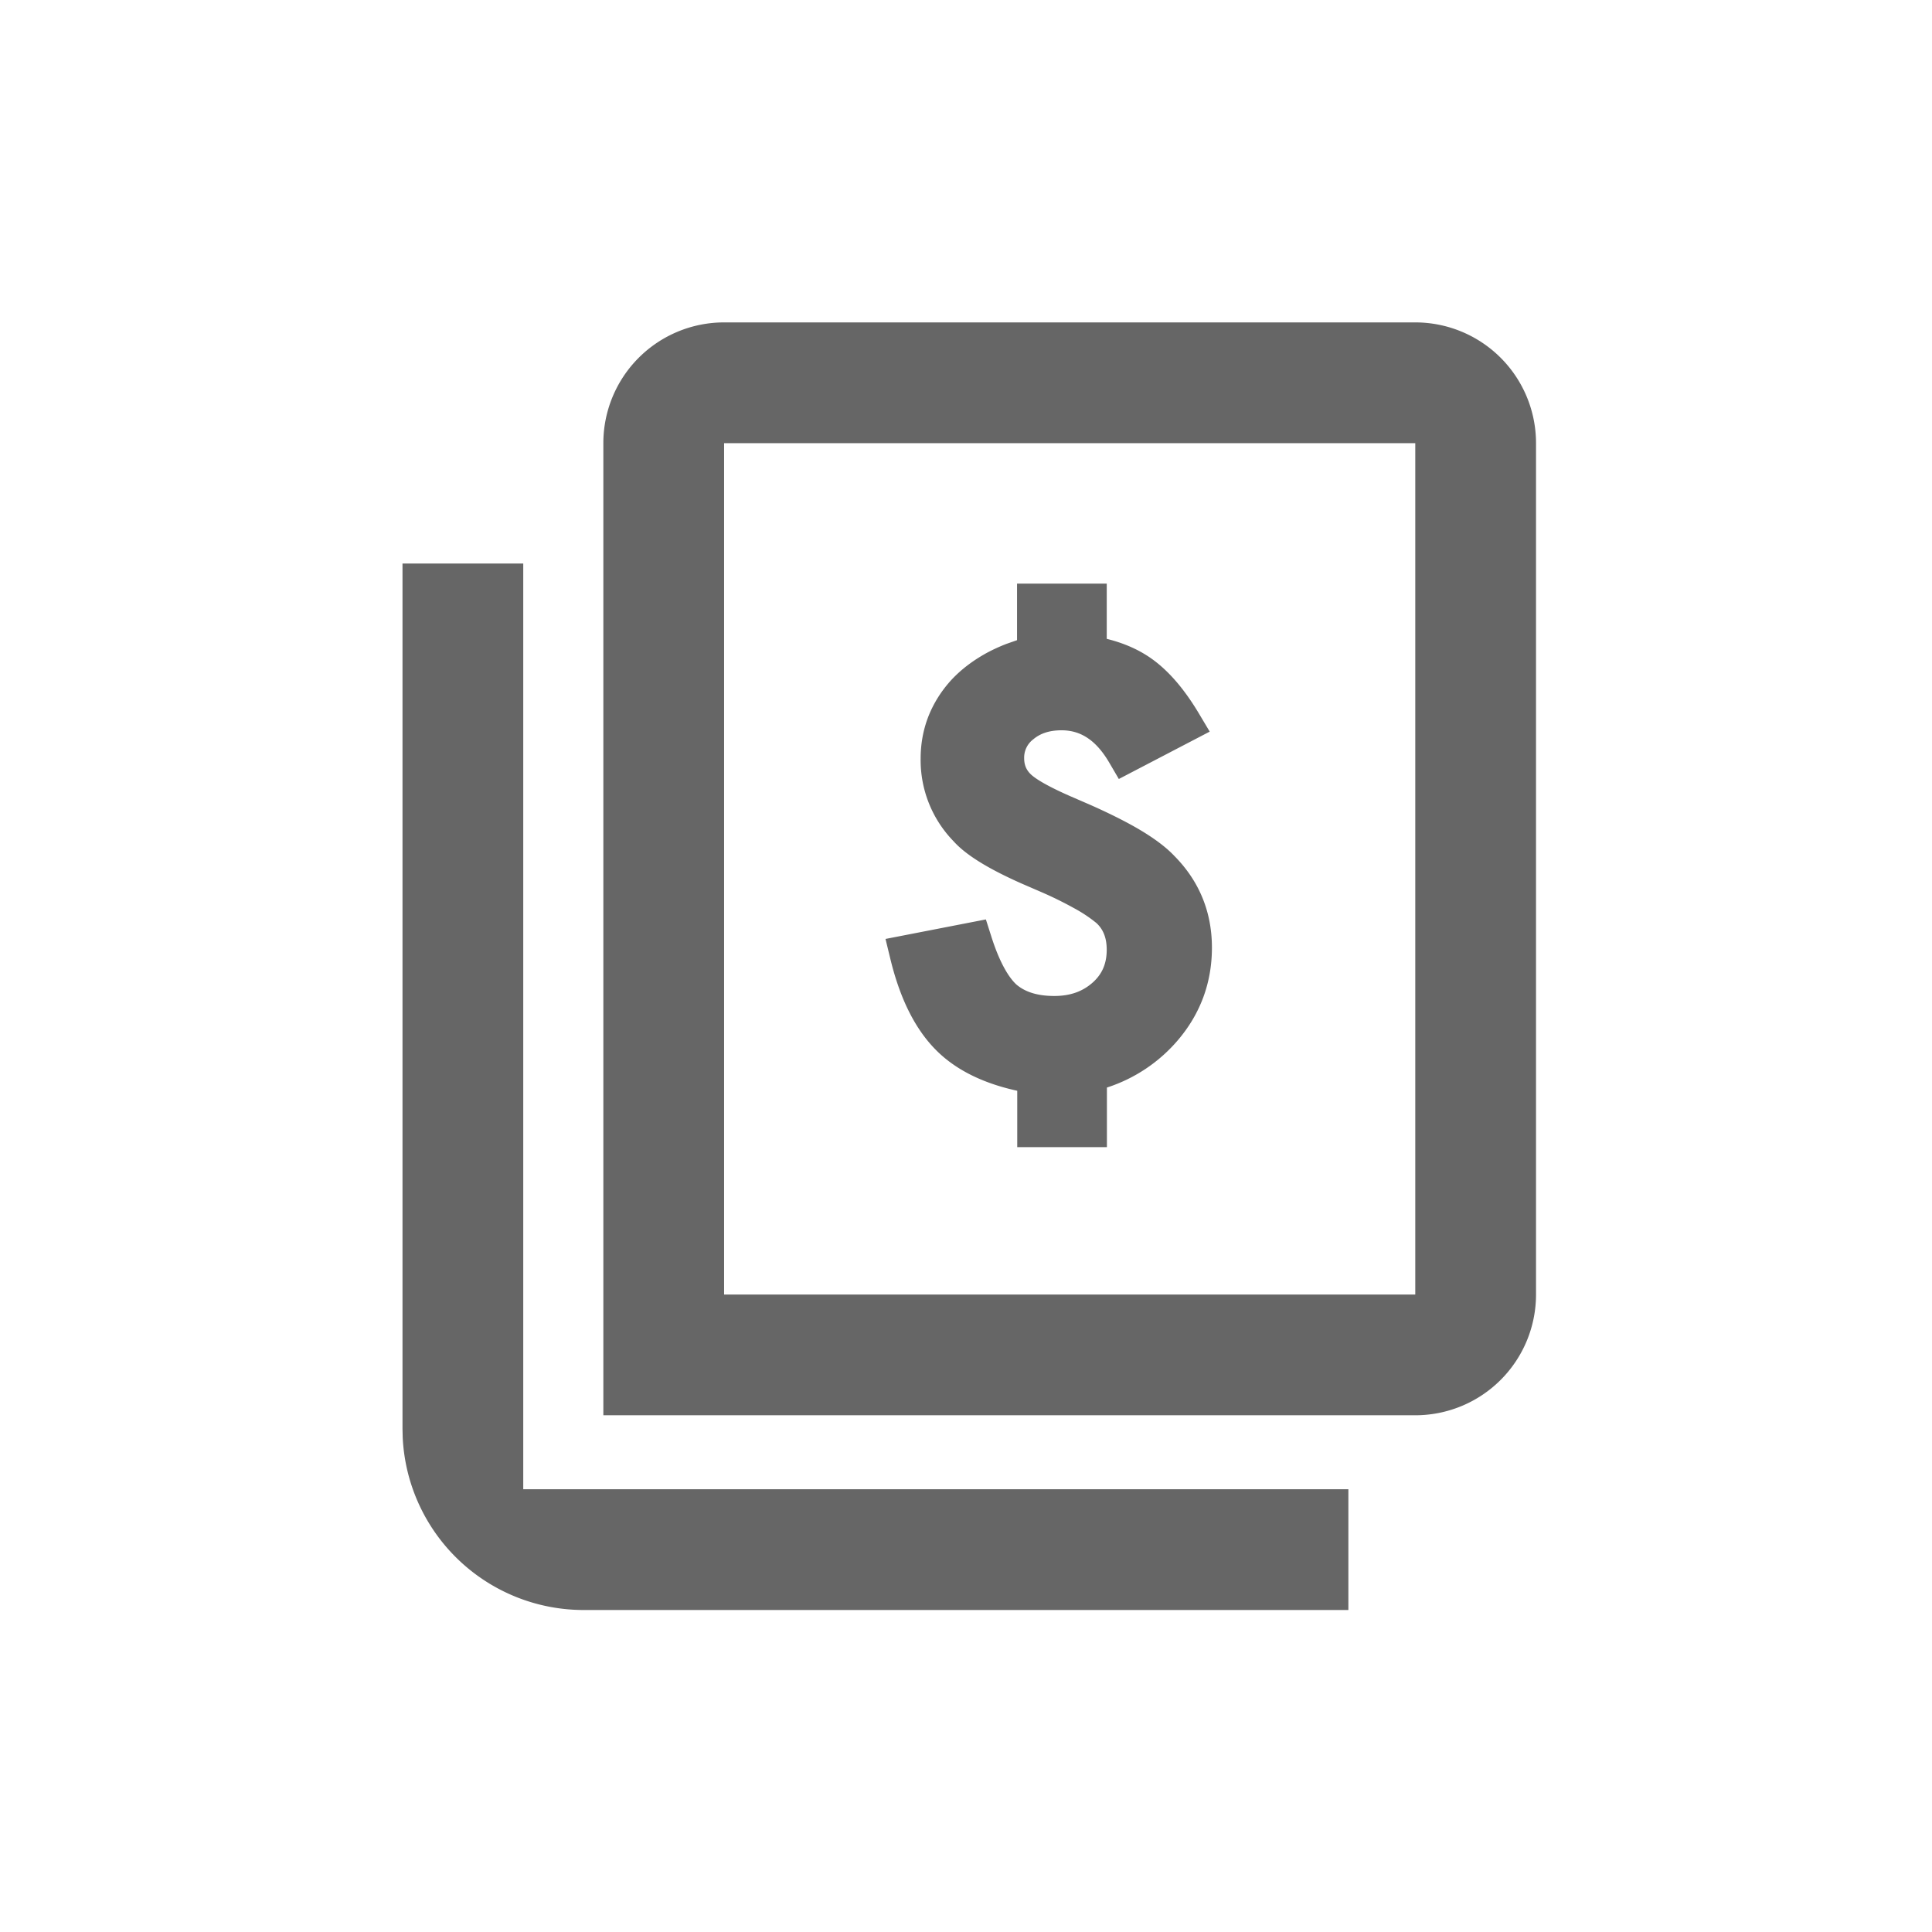 <?xml version="1.0" standalone="no"?><!DOCTYPE svg PUBLIC "-//W3C//DTD SVG 1.1//EN" "http://www.w3.org/Graphics/SVG/1.1/DTD/svg11.dtd"><svg t="1586260461792" class="icon" viewBox="0 0 1024 1024" version="1.1" xmlns="http://www.w3.org/2000/svg" p-id="9502" xmlns:xlink="http://www.w3.org/1999/xlink" width="200" height="200"><defs><style type="text/css"></style></defs><path d="M277.333 298.667v490.667h437.333v64h-405.333a96 96 0 0 1-95.893-91.477L213.333 757.333V298.667h64z m472.789-127.787a64 64 0 0 1 64 64v451.243a64 64 0 0 1-64 64H319.787V234.88a64 64 0 0 1 64-64h366.336z m0 64H383.787v451.243h366.336V234.88z m-163.52 74.453v29.269c9.472 2.347 17.664 6.016 24.533 11.072 8.747 6.421 16.789 15.915 24.235 28.373l5.803 9.728-48.171 25.109-5.12-8.747c-6.955-11.819-15.061-17.067-25.216-17.067-6.357 0-11.221 1.6-14.976 4.757a12.16 12.16 0 0 0-4.864 10.005c0 3.648 1.152 6.336 3.648 8.683 3.008 2.795 9.963 6.72 20.587 11.392l10.24 4.437c9.856 4.352 18.133 8.469 25.003 12.395 8.725 5.035 15.424 9.963 20.032 14.827 13.269 13.355 20.011 29.781 20.011 48.704 0 18.347-5.973 34.731-17.771 48.725a82.88 82.88 0 0 1-37.888 25.429v31.573h-47.531v-29.867c-17.28-3.776-31.104-10.368-41.365-19.947-11.947-11.157-20.48-27.776-25.813-49.643l-2.645-10.88 53.205-10.347 2.88 9.045c3.968 12.544 8.64 21.12 13.227 25.408 4.693 4.032 11.264 6.123 20.16 6.123 8.405 0 15.019-2.368 20.395-7.168 4.992-4.48 7.381-10.027 7.381-17.344 0-6.315-1.856-10.837-5.504-14.187a75.029 75.029 0 0 0-11.904-7.893 198.72 198.72 0 0 0-16.789-8.277l-10.688-4.629c-17.707-7.829-29.717-15.189-36.245-22.464a61.632 61.632 0 0 1-17.493-43.819c0-8.021 1.408-15.573 4.245-22.741 2.816-6.955 6.784-13.227 12.011-18.965 5.12-5.504 11.371-10.261 18.731-14.315 3.285-1.771 6.763-3.371 10.453-4.8l5.653-1.984V309.333h47.552z" p-id="9503" fill="#666666"></path></svg>
